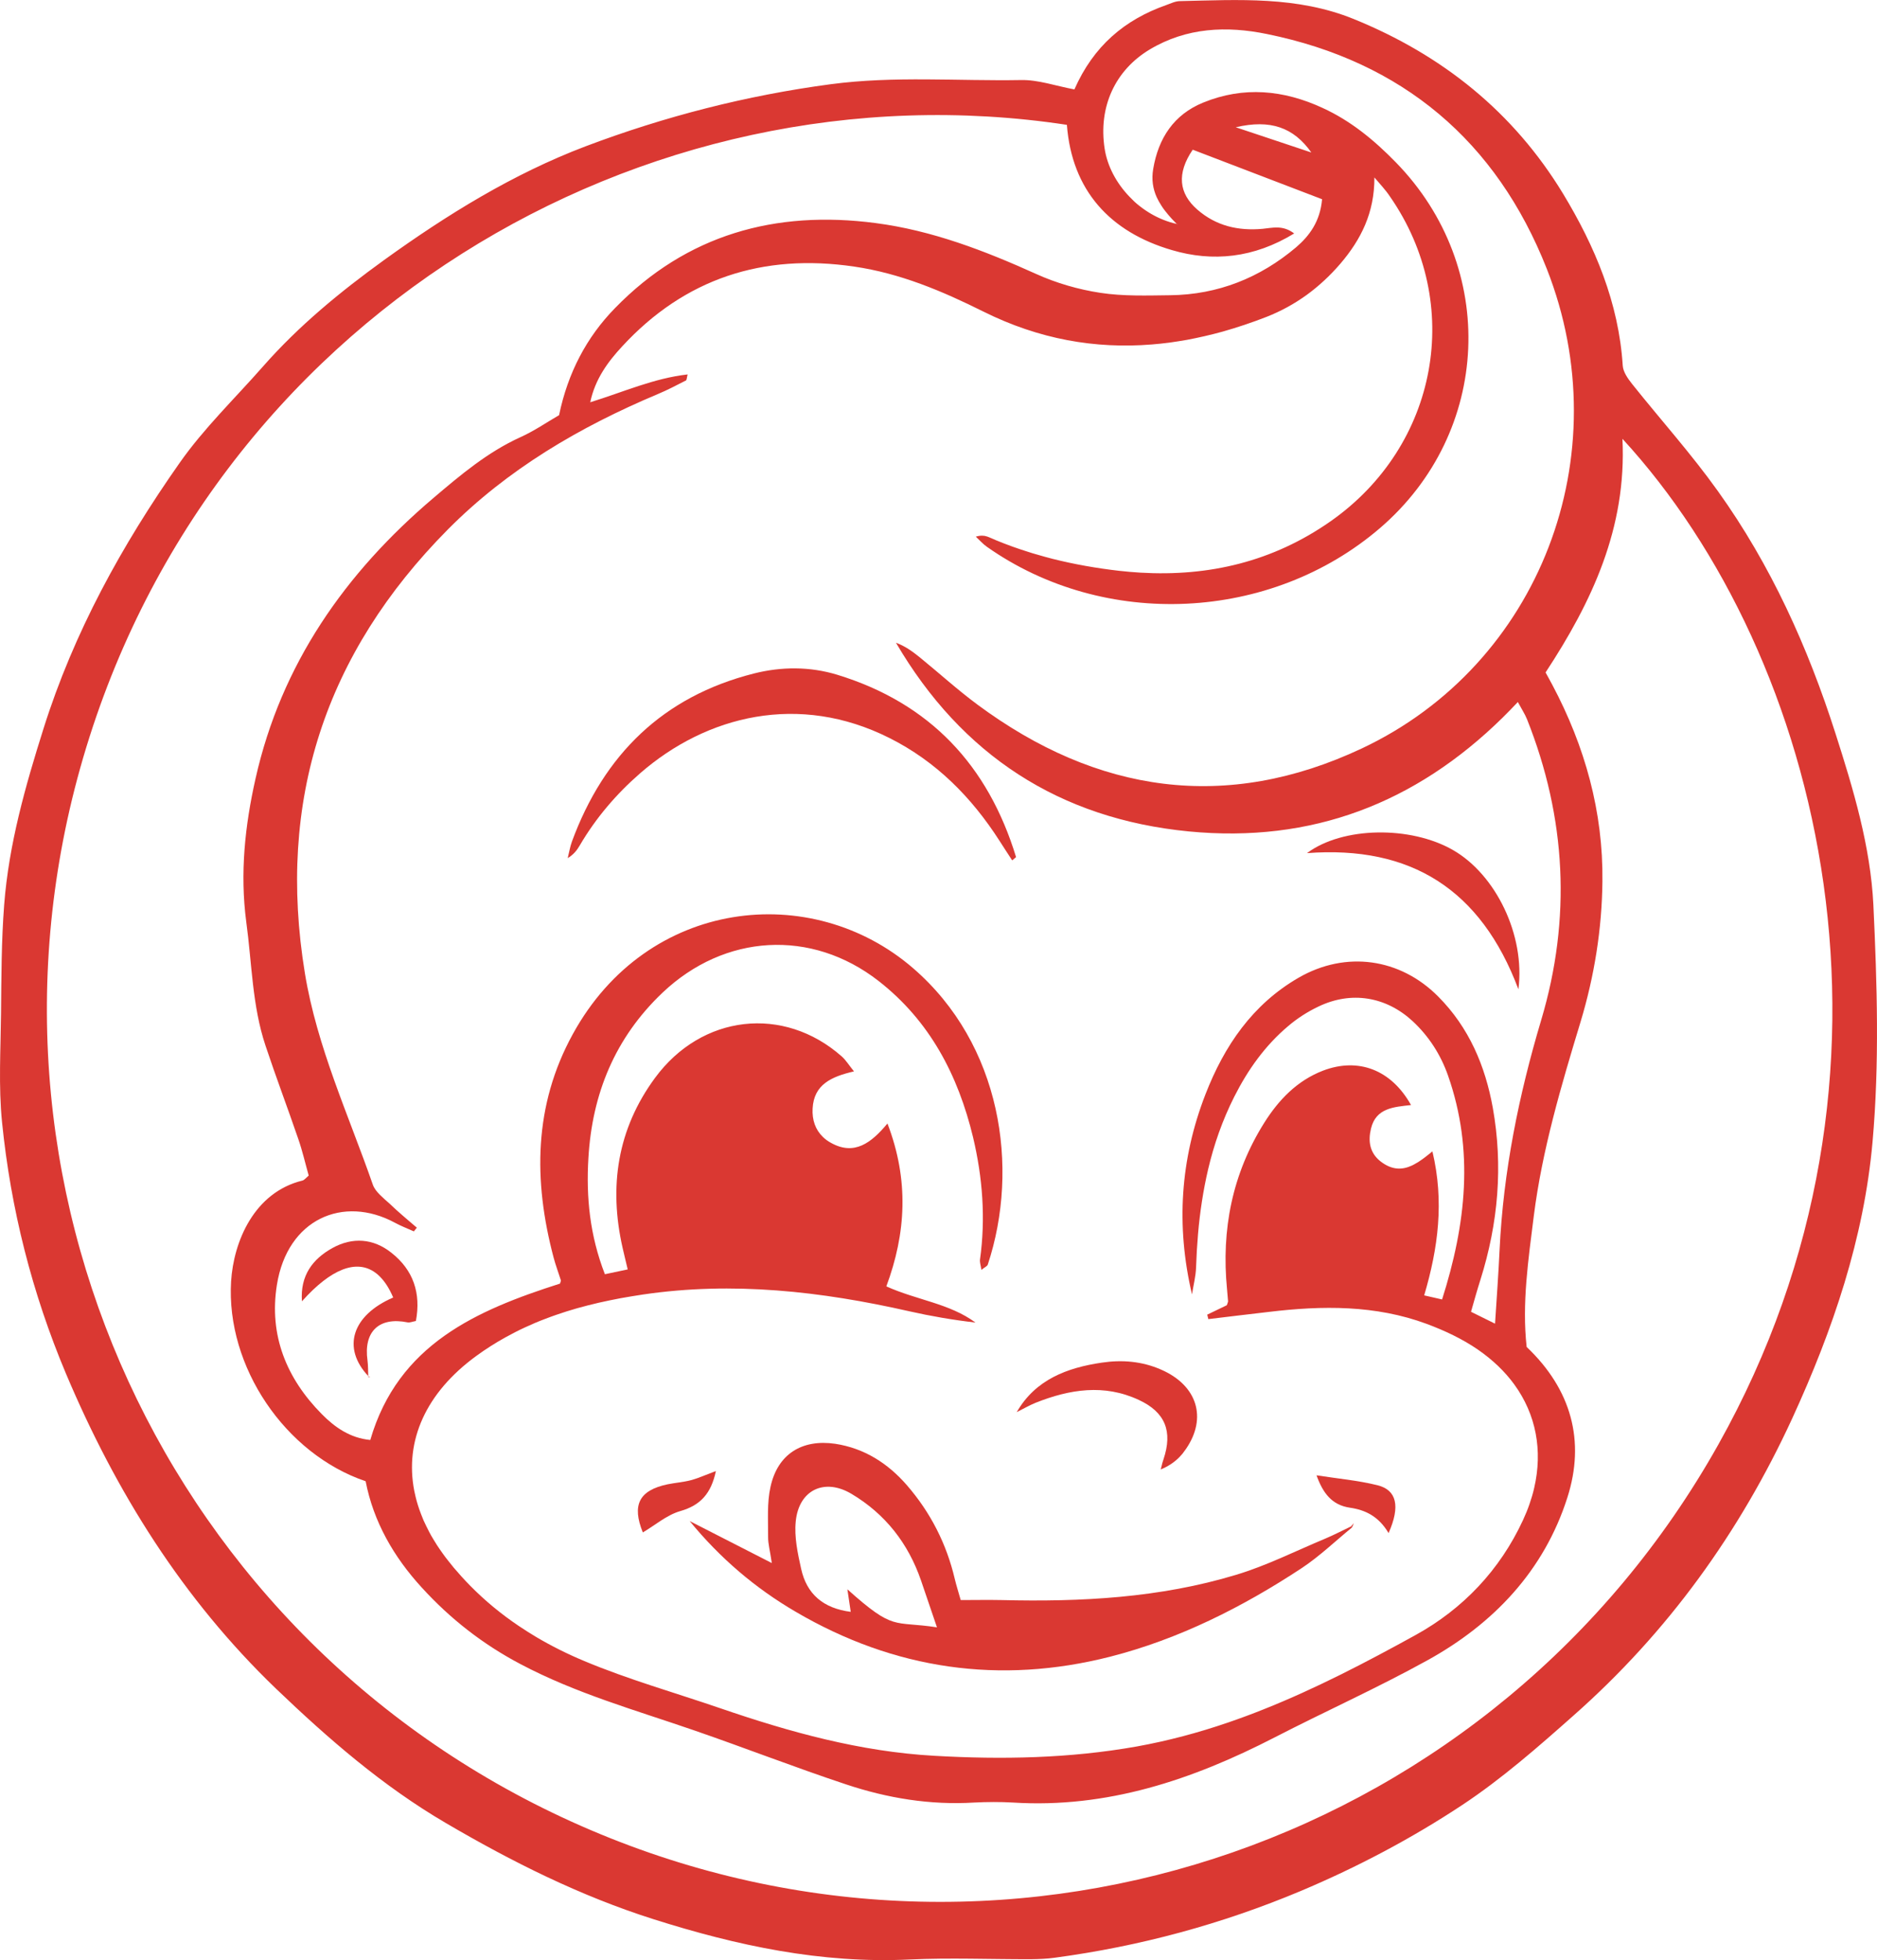 <?xml version="1.0" encoding="utf-8"?>
<!-- Generator: Adobe Illustrator 26.1.0, SVG Export Plug-In . SVG Version: 6.00 Build 0)  -->
<svg version="1.1" id="Layer_1" xmlns="http://www.w3.org/2000/svg" xmlns:xlink="http://www.w3.org/1999/xlink" x="0px" y="0px"
	 viewBox="0 0 202.41 211.33" style="enable-background:new 0 0 202.41 211.33;" xml:space="preserve">
<style type="text/css">
	.st0{fill:#DA3832;}
</style>
<g>
	<path class="st0" d="M202.02,97.57c-0.31-6.31-2.15-12.45-4.09-18.5c-2.98-9.31-6.97-18.15-12.67-26.11
		c-2.86-4.01-6.17-7.69-9.25-11.55c-0.46-0.58-0.98-1.31-1.02-2c-0.43-6.78-3.01-12.87-6.43-18.52c-5.34-8.79-13-14.95-22.58-18.84
		c-6.11-2.48-12.42-2.07-18.73-1.93c-0.51,0-1.02,0.26-1.5,0.43c-4.48,1.58-7.83,4.41-9.89,9.09c-2.04-0.38-3.9-1.05-5.75-1.01
		c-6.84,0.12-13.68-0.46-20.53,0.45c-9.09,1.21-17.89,3.47-26.42,6.69c-7.83,2.97-14.93,7.36-21.72,12.25
		c-4.72,3.41-9.21,7.09-13.07,11.48c-3.04,3.46-6.39,6.68-9.01,10.42c-6.21,8.84-11.4,18.25-14.67,28.64
		c-1.96,6.21-3.74,12.47-4.24,18.98c-0.3,3.89-0.3,7.81-0.34,11.71c-0.04,3.91-0.28,7.86,0.11,11.74c0.94,9.35,3.23,18.4,6.89,27.1
		c5.39,12.77,12.59,24.3,22.65,33.97c5.66,5.42,11.52,10.51,18.32,14.49c7.15,4.19,14.49,7.86,22.4,10.37
		c8.99,2.85,18.09,4.8,27.62,4.34c4.34-0.2,8.69-0.02,13.04-0.03c0.87-0.01,1.75-0.04,2.6-0.16c9.17-1.23,18.01-3.62,26.54-7.2
		c6.1-2.57,11.95-5.66,17.44-9.29c4.25-2.82,8.14-6.23,11.96-9.62c10.16-8.97,17.91-19.71,23.59-32.04
		c4.38-9.54,7.74-19.42,8.66-29.82C202.68,114.65,202.42,106.07,202.02,97.57z M123.99,5.33c3.98-2.38,8.31-2.55,12.64-1.66
		c14.59,2.97,24.74,11.54,30.17,25.31c7.92,20.12-0.75,42.67-19.94,51.71c-14.64,6.89-28.56,4.83-41.45-4.72
		c-2.16-1.6-4.16-3.42-6.25-5.12c-0.78-0.63-1.59-1.21-2.54-1.55c7.09,12.11,17.63,18.98,31.58,20.34
		c13.23,1.28,24.43-3.03,33.83-12.26c0.55-0.55,1.1-1.1,1.64-1.68l0.01-0.01c0.2,0.36,0.38,0.68,0.55,0.98
		c0.17,0.3,0.32,0.58,0.44,0.88c4.23,10.63,4.79,21.48,1.53,32.42c-2.42,8.11-4.09,16.33-4.49,24.79c-0.12,2.57-0.31,5.15-0.49,7.95
		c-0.88-0.43-1.62-0.8-2.59-1.28c0.34-1.2,0.66-2.34,1.02-3.47c1.91-6.07,2.45-12.25,1.33-18.52c-0.82-4.54-2.57-8.66-5.88-11.99
		c-4.12-4.16-9.98-4.97-15.06-2.04c-4.97,2.87-8.02,7.35-10.05,12.58c-2.71,6.98-3.19,14.16-1.45,21.56
		c0.15-0.97,0.41-1.94,0.44-2.91c0.04-1.2,0.11-2.39,0.21-3.57c0.1-1.19,0.24-2.36,0.42-3.53c0.18-1.17,0.4-2.32,0.67-3.47
		c0.63-2.68,1.54-5.29,2.82-7.83c1.47-2.91,3.32-5.51,5.81-7.61c0.98-0.84,2.11-1.56,3.27-2.11c3.54-1.7,7.28-1.08,10.16,1.58
		c1.75,1.63,3.02,3.61,3.81,5.86c2.83,8.06,1.94,16.03-0.64,24.14c-0.68-0.16-1.21-0.27-1.93-0.44c1.51-5.11,2.17-10.13,0.89-15.51
		v-0.01c-0.29,0.24-0.59,0.47-0.88,0.69c-0.07,0.06-0.15,0.11-0.22,0.16c-0.15,0.1-0.3,0.2-0.44,0.3c-0.08,0.05-0.15,0.09-0.23,0.13
		c-0.15,0.09-0.29,0.17-0.44,0.24c-1.04,0.48-2.14,0.52-3.38-0.44c-1.19-0.93-1.36-2.2-1.04-3.53c0.53-2.25,2.49-2.34,4.32-2.55
		c-2.13-3.81-5.68-5.16-9.49-3.71c-2.8,1.08-4.78,3.15-6.33,5.61c-3.46,5.5-4.65,11.54-4.02,17.97c0.04,0.42,0.08,0.86,0.11,1.29
		c0,0.08-0.05,0.15-0.13,0.42c-0.62,0.3-1.37,0.66-2.12,1.02c0.05,0.15,0.08,0.31,0.12,0.48c2.18-0.27,4.36-0.52,6.55-0.78
		c5.74-0.69,11.47-0.75,16.99,1.29c1.93,0.72,3.86,1.62,5.55,2.79c1.59,1.1,2.9,2.36,3.91,3.75c2.34,3.22,3.08,7.11,2.14,11.16
		c-0.13,0.57-0.3,1.15-0.5,1.72c-0.2,0.58-0.43,1.15-0.7,1.73c-2.5,5.41-6.5,9.59-11.57,12.39c-5.35,2.95-10.77,5.78-16.43,8.03
		c-1.25,0.5-2.52,0.97-3.8,1.41c-3.21,1.1-6.49,1.98-9.88,2.59c-7.22,1.28-14.48,1.42-21.81,1c-8-0.45-15.57-2.55-23.06-5.12
		c-4.92-1.69-9.96-3.11-14.74-5.12c-1.77-0.74-3.47-1.59-5.1-2.55c-0.65-0.39-1.29-0.79-1.91-1.21c-1.87-1.26-3.63-2.7-5.25-4.35
		c-0.6-0.61-1.18-1.25-1.75-1.92c-0.18-0.22-0.37-0.45-0.55-0.68c-0.47-0.59-0.89-1.18-1.28-1.78c-0.13-0.2-0.25-0.4-0.37-0.6
		c-0.16-0.26-0.31-0.52-0.45-0.79c-0.22-0.43-0.43-0.85-0.62-1.27c-0.09-0.22-0.18-0.44-0.26-0.65c-0.25-0.64-0.45-1.27-0.6-1.91
		c-0.05-0.21-0.1-0.42-0.14-0.63c-1.04-5.38,1.23-10.56,6.72-14.55c1-0.73,2.03-1.38,3.09-1.97c0.7-0.39,1.42-0.76,2.14-1.09
		c0.73-0.34,1.46-0.65,2.21-0.93c0.37-0.14,0.74-0.28,1.12-0.41c0.75-0.26,1.51-0.5,2.28-0.72c0.39-0.1,0.77-0.21,1.16-0.31
		c0.78-0.2,1.56-0.38,2.35-0.54c0.79-0.17,1.58-0.31,2.38-0.44c0.4-0.07,0.8-0.13,1.2-0.19c9.69-1.43,19.23-0.35,28.71,1.8
		c2.35,0.53,4.73,0.94,7.16,1.22c-2.81-2.07-6.31-2.41-9.61-3.9c2.12-5.71,2.47-11.44,0.12-17.56c-1.74,2.09-3.57,3.5-6.1,2.08
		c-0.33-0.18-0.62-0.39-0.86-0.63c-0.8-0.77-1.18-1.82-1.11-3.07c0.14-2.59,2.02-3.43,4.46-4c-0.54-0.66-0.87-1.22-1.34-1.63
		c-6.25-5.5-15.08-4.52-20.12,2.34c-4.06,5.52-4.99,11.71-3.49,18.32c0.15,0.67,0.32,1.34,0.55,2.32c-0.82,0.18-1.59,0.34-2.46,0.52
		c-1.63-4.19-2.03-8.32-1.78-12.5c0.4-6.94,2.86-12.98,8-17.86c6.68-6.33,16.03-6.91,23.29-1.26c5.53,4.31,8.58,10.17,10.19,16.85
		c1.03,4.34,1.37,8.74,0.75,13.19c-0.04,0.29,0.08,0.62,0.15,1.11c0.35-0.28,0.63-0.39,0.69-0.57c3.46-10.47,1.45-23.75-8.06-31.96
		c-10.94-9.45-28.66-7.56-36.7,7.13c-4.21,7.67-4.25,15.78-2.07,24.04c0.22,0.84,0.53,1.65,0.79,2.48c0.02,0.06-0.03,0.15-0.09,0.36
		c-8.98,2.87-17.45,6.53-20.46,16.86c-2.19-0.21-3.84-1.38-5.23-2.79c-3.8-3.84-5.71-8.49-4.84-13.93c1.13-7.11,7.16-9.7,12.71-6.71
		c0.66,0.36,1.37,0.63,2.06,0.94c0.1-0.13,0.21-0.27,0.32-0.4c-0.25-0.21-0.49-0.42-0.74-0.63c-0.49-0.42-0.98-0.84-1.46-1.27
		c-0.24-0.22-0.48-0.44-0.71-0.66c-0.17-0.16-0.35-0.32-0.54-0.48c-0.18-0.16-0.36-0.33-0.53-0.5c-0.34-0.34-0.63-0.7-0.77-1.11
		c-2.62-7.52-6.01-14.8-7.32-22.77c-3.05-18.6,2.18-34.5,15.41-47.85c6.47-6.52,14.23-11.06,22.64-14.6
		c1.04-0.43,2.03-0.96,3.04-1.47c0.09-0.05,0.09-0.3,0.18-0.65c-3.63,0.41-6.88,1.88-10.5,3c0.52-2.49,1.9-4.36,3.44-6.02
		c6.77-7.34,15.2-10.05,25.01-8.61c4.96,0.72,9.51,2.64,13.96,4.86c6.01,2.99,12.06,4.03,18.14,3.54c0.64-0.05,1.27-0.12,1.9-0.2
		c0.64-0.09,1.27-0.19,1.91-0.3c1.27-0.24,2.54-0.53,3.81-0.88c1.59-0.45,3.18-0.98,4.77-1.6c1.55-0.61,2.99-1.4,4.33-2.37
		c1.32-0.96,2.54-2.1,3.63-3.37c2.21-2.59,3.68-5.49,3.66-9.29c0.57,0.68,1.19,1.32,1.68,2.06c8.02,11.55,5.21,26.87-6.4,35.01
		c-6.24,4.37-13.14,5.97-20.51,5.54c-0.76-0.05-1.54-0.11-2.31-0.2c-2.43-0.28-4.82-0.7-7.17-1.29c-0.52-0.13-1.04-0.28-1.56-0.43
		c-0.4-0.11-0.8-0.23-1.19-0.36c-0.54-0.17-1.07-0.35-1.6-0.54c-0.58-0.21-1.15-0.43-1.71-0.66c-0.29-0.12-0.57-0.24-0.85-0.36
		c-0.05-0.02-0.11-0.04-0.16-0.06c-0.32-0.11-0.7-0.13-1.2,0.02c0.4,0.37,0.76,0.79,1.19,1.09c12.7,8.95,30.63,8.09,42.4-2.02
		c12.01-10.32,12.77-28.09,1.71-39.42c-2.33-2.39-4.86-4.48-7.9-5.87c-4.21-1.95-8.53-2.36-12.88-0.58
		c-3.17,1.29-4.83,3.84-5.39,7.14c-0.2,1.16-0.03,2.15,0.37,3.05c0.15,0.32,0.32,0.63,0.51,0.92c0.12,0.2,0.27,0.4,0.42,0.59
		c0.22,0.29,0.46,0.56,0.71,0.84c0.17,0.18,0.34,0.36,0.52,0.54h0.03l0.11,0.07l-0.13-0.06c0-0.01,0-0.01-0.01-0.01
		c-0.48-0.1-0.95-0.25-1.41-0.43c-0.92-0.36-1.79-0.87-2.58-1.49c-0.2-0.15-0.39-0.32-0.58-0.49c-0.18-0.17-0.36-0.35-0.53-0.53
		c-1.4-1.46-2.38-3.28-2.67-5.18C118.43,11.52,120.25,7.57,123.99,5.33z M141.41,16.44c-2.72-0.9-5.2-1.73-8.15-2.72
		C137,12.85,139.49,13.73,141.41,16.44z M185.29,155.76c-23.93,42.62-75.5,60.58-120.54,41.99C19.37,179.04-4.48,129.69,8.64,82.84
		C22.22,34.32,69.39,6.52,115.05,13.46c0.54,7.07,4.65,11.55,11.31,13.5c4.42,1.31,8.87,0.86,13.2-1.79c-1.24-0.94-2.35-0.6-3.4-0.5
		c-2.63,0.24-5.02-0.31-7.04-2.07c-2.01-1.75-2.24-3.9-0.5-6.46c4.59,1.76,9.27,3.55,13.95,5.34c-0.21,2.41-1.38,3.96-2.8,5.18
		c-3.89,3.29-8.43,5.11-13.58,5.17c-2.52,0.03-5.07,0.12-7.54-0.26c-2.36-0.36-4.75-1.05-6.93-2.04c-5.56-2.51-11.23-4.69-17.3-5.48
		c-10.79-1.42-20.38,1.24-28.09,9.16c-3.07,3.13-5.1,7-6.04,11.55c-1.33,0.77-2.69,1.71-4.18,2.38c-3.54,1.61-6.46,4.08-9.37,6.55
		c-9.53,8.09-16.41,17.92-19.18,30.24c-1.14,5.06-1.7,10.2-1,15.49c0.61,4.46,0.63,8.99,2.07,13.31c1.12,3.37,2.38,6.69,3.53,10.05
		c0.45,1.29,0.76,2.65,1.13,3.96c-0.28,0.24-0.46,0.48-0.67,0.54c-5.21,1.27-7.43,6.56-7.7,10.88c-0.55,9.18,5.82,18.59,14.51,21.54
		c0.84,4.35,3.02,8.16,6.07,11.48c3.06,3.35,6.56,6.09,10.62,8.23c5.97,3.16,12.39,4.96,18.71,7.14c5.48,1.89,10.89,4,16.4,5.83
		c4.46,1.49,9.08,2.25,13.83,1.96c1.38-0.07,2.79-0.08,4.17,0c10.15,0.64,19.34-2.45,28.2-7.01c5.47-2.82,11.1-5.34,16.49-8.32
		c7.16-3.95,12.59-9.68,15.1-17.55c1.95-6.09,0.44-11.65-4.39-16.24c-0.52-4.68,0.18-9.4,0.77-14.12
		c0.91-7.17,2.96-14.06,5.05-20.95c1.48-4.91,2.3-10,2.35-15.12c0.09-7.5-1.88-14.56-5.4-21.19c-0.24-0.46-0.5-0.91-0.73-1.34
		c5-7.61,8.76-15.59,8.29-25.19C196.53,70.77,207.78,115.7,185.29,155.76z"/>
	<path class="st0" d="M153.59,124.83c0.29-0.21,0.59-0.44,0.88-0.68v-0.01C154.18,124.38,153.88,124.61,153.59,124.83z
		 M127.51,156.72c-0.07,0.09-0.15,0.18-0.22,0.26c0.08-0.08,0.16-0.17,0.23-0.26c0.13-0.17,0.26-0.34,0.37-0.5
		C127.77,156.38,127.64,156.55,127.51,156.72z M106.59,57.9c-0.05-0.02-0.11-0.04-0.16-0.06c0.05,0.02,0.11,0.05,0.16,0.07
		c0.28,0.12,0.56,0.24,0.85,0.35C107.15,58.14,106.87,58.02,106.59,57.9z M48.39,168.35c-0.47-0.59-0.89-1.18-1.28-1.78
		c0.38,0.6,0.81,1.19,1.27,1.78c0.18,0.23,0.37,0.46,0.56,0.68C48.76,168.81,48.57,168.58,48.39,168.35z M42.04,129.8
		c-0.17-0.16-0.35-0.32-0.54-0.48c0.19,0.17,0.37,0.33,0.54,0.49c0.23,0.22,0.47,0.44,0.71,0.65
		C42.51,130.24,42.27,130.02,42.04,129.8z"/>
	<path class="st0" d="M145.69,164.57c-0.92,0.44-1.84,0.92-2.79,1.32c-3.19,1.33-6.31,2.91-9.61,3.9
		c-8.23,2.49-16.73,2.93-25.28,2.72c-1.45-0.03-2.92,0-4.41,0c-0.27-0.95-0.48-1.61-0.64-2.28c-0.89-3.79-2.62-7.17-5.16-10.1
		c-2.05-2.36-4.59-3.99-7.74-4.47c-3.59-0.52-6.2,1.12-6.97,4.64c-0.39,1.74-0.25,3.59-0.26,5.39c-0.01,0.75,0.21,1.51,0.4,2.83
		c-3.22-1.65-6.04-3.09-8.86-4.53c3.27,3.99,7.05,7.22,11.43,9.78c10.66,6.25,22.05,7.86,33.9,4.85c7.41-1.89,14.3-5.35,20.71-9.58
		c1.91-1.27,3.6-2.9,5.39-4.36L145.69,164.57z M91.74,173.78c-2.96-0.38-4.75-1.91-5.35-4.65c-0.37-1.66-0.75-3.43-0.58-5.1
		c0.33-3.39,3.1-4.72,6.03-2.96c3.62,2.16,6.1,5.32,7.48,9.33c0.56,1.63,1.11,3.26,1.72,5.05c-4.76-0.73-4.57,0.46-9.66-4.1
		C91.52,172.28,91.63,172.99,91.74,173.78z"/>
	<path class="st0" d="M109.57,92.41c-0.14,0.12-0.28,0.23-0.42,0.35c-0.46-0.71-0.93-1.42-1.38-2.13
		c-3.01-4.69-6.83-8.54-11.85-11.06c-9.76-4.91-19.72-2.44-26.89,3.8c-2.57,2.24-4.77,4.81-6.5,7.76c-0.3,0.52-0.66,1-1.31,1.39
		c0.15-0.6,0.25-1.23,0.46-1.8c3.45-9.37,9.82-15.62,19.59-18.1c2.99-0.76,6.07-0.77,9.02,0.13
		C100.29,75.81,106.56,82.54,109.57,92.41z"/>
	<path class="st0" d="M163.74,106.66c-4.03-10.75-11.59-15.53-22.8-14.68c3.85-2.87,11.18-2.96,15.75-0.33
		C161.29,94.29,164.49,100.81,163.74,106.66z"/>
	<path class="st0" d="M127.89,156.22c-0.11,0.16-0.24,0.33-0.37,0.5c-0.07,0.09-0.15,0.18-0.23,0.26c-0.07,0.08-0.15,0.17-0.24,0.25
		c-0.25,0.24-0.53,0.46-0.84,0.66s-0.66,0.38-1.04,0.54c0.03-0.09,0.05-0.18,0.07-0.28c0.04-0.15,0.07-0.29,0.11-0.44
		c0.04-0.13,0.08-0.26,0.12-0.38c1-2.99,0.21-5.07-2.67-6.4c-3.73-1.74-7.44-1.15-11.1,0.3c-0.7,0.28-1.37,0.68-2.06,1.02
		c2.02-3.51,5.43-4.79,9.19-5.34c2.16-0.32,4.32-0.15,6.37,0.75C129.11,149.36,130.2,152.86,127.89,156.22z"/>
	<path class="st0" d="M39.71,148.36c0.01,0.01,0.03,0.03,0.05,0.05l-0.04,0.06C39.72,148.43,39.72,148.39,39.71,148.36"/>
	<path class="st0" d="M44.85,142.42c-0.41,0.08-0.67,0.2-0.9,0.15c-3.07-0.62-4.76,0.99-4.32,4.11c0.07,0.56,0.06,1.12,0.08,1.68
		c-2.86-3.05-1.75-6.55,2.69-8.47c-0.41-0.96-0.89-1.72-1.45-2.27c-0.15-0.16-0.32-0.3-0.49-0.42c-2.01-1.45-4.75-0.43-7.9,3.1
		c-0.2-2.77,1.15-4.56,3.28-5.74c2.16-1.2,4.41-1.05,6.36,0.5C44.58,136.93,45.41,139.43,44.85,142.42z"/>
	<path class="st0" d="M77.2,158.6c-0.51,2.42-1.66,3.7-3.85,4.32c-1.45,0.42-2.71,1.52-4.03,2.3c-1.19-2.94-0.43-4.54,2.67-5.19
		c0.84-0.17,1.71-0.23,2.54-0.45c0.51-0.14,1-0.33,1.56-0.55c0.23-0.09,0.47-0.18,0.72-0.28C76.93,158.7,77.06,158.65,77.2,158.6z"
		/>
	<path class="st0" d="M149.74,165.29c-1.07-1.81-2.51-2.5-4.18-2.74c-1.96-0.29-2.91-1.6-3.59-3.49c2.3,0.36,4.48,0.55,6.57,1.07
		C150.61,160.64,151.03,162.38,149.74,165.29z"/>
	<path class="st0" d="M145.99,164.21c-0.06,0.16-0.12,0.32-0.19,0.47l-0.11-0.11C145.8,164.46,145.89,164.33,145.99,164.21z"/>
	<path class="st0" d="M39.76,148.41c0.06,0.02,0.12,0.03,0.18,0.05c-0.08,0-0.15,0-0.22,0.01L39.76,148.41"/>
</g>
</svg>
